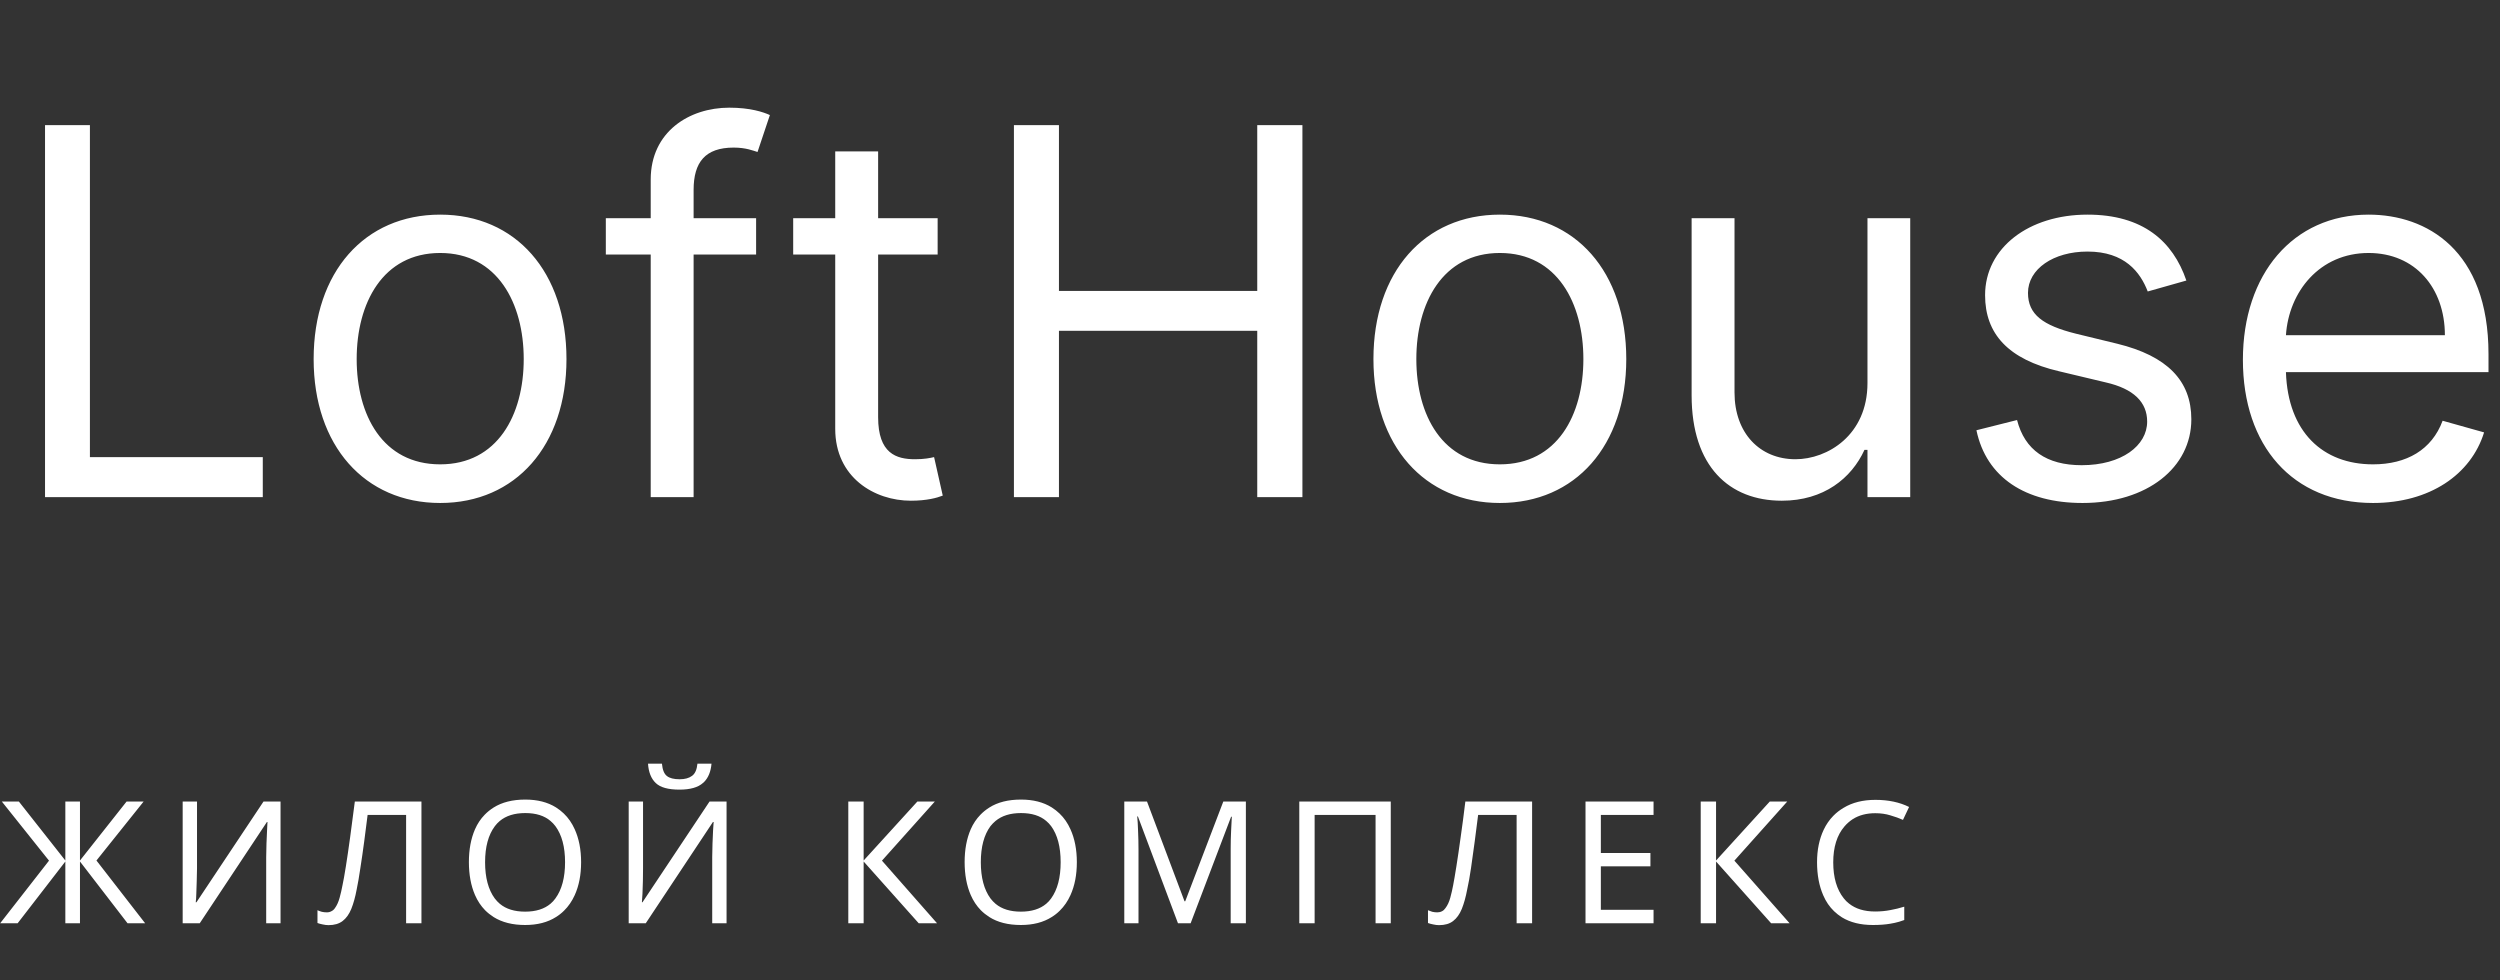 <svg width="176" height="69" viewBox="0 0 176 69" fill="none" xmlns="http://www.w3.org/2000/svg" xmlns:xlink="http://www.w3.org/1999/xlink">
	<rect x="0" y="0" width="176" height="69" fill="#333333" stroke="none"/>
	<desc>
			Created with Pixso.
	</desc>
	<defs/>
	<path d="M48.83 15.36L53.23 15.36L53.23 17.92L48.83 17.92L48.83 35L45.81 35L45.81 17.92L42.65 17.92L42.65 15.36L45.81 15.36L45.81 12.64C45.81 9.27 48.53 7.58 51.34 7.58C52.82 7.58 53.74 7.89 54.2 8.1L53.33 10.7C53.03 10.61 52.52 10.39 51.65 10.39C49.65 10.39 48.83 11.42 48.83 13.37L48.83 15.36ZM18.5 35L3.17 35L3.17 8.81L6.33 8.81L6.33 32.18L18.5 32.18L18.5 35ZM74.55 35L71.38 35L71.38 8.81L74.55 8.81L74.55 20.48L88.51 20.48L88.51 8.81L91.69 8.81L91.69 35L88.51 35L88.51 23.29L74.55 23.29L74.55 35ZM61.82 15.36L66.01 15.36L66.01 17.92L61.82 17.92L61.82 29.37C61.82 31.93 63.1 32.33 64.42 32.33C65.09 32.33 65.5 32.24 65.76 32.18L66.37 34.89C65.96 35.05 65.25 35.25 64.12 35.25C61.57 35.25 58.8 33.62 58.8 30.19L58.8 17.92L55.84 17.92L55.84 15.36L58.8 15.36L58.8 10.66L61.82 10.66L61.82 15.36ZM39.88 25.28C39.88 31.37 36.3 35.41 30.99 35.41C25.67 35.41 22.08 31.37 22.08 25.28C22.08 19.14 25.67 15.11 30.99 15.11C36.3 15.11 39.88 19.14 39.88 25.28ZM114.49 25.28C114.49 31.37 110.91 35.41 105.59 35.41C100.28 35.41 96.69 31.37 96.69 25.28C96.69 19.14 100.28 15.11 105.59 15.11C110.91 15.11 114.49 19.14 114.49 25.28ZM146.96 15.11C150.85 15.11 152.97 16.97 153.92 19.75L151.2 20.52C150.68 19.17 149.59 17.71 146.96 17.71C144.56 17.71 142.77 18.94 142.77 20.62C142.77 22.14 143.82 22.91 146.14 23.49L149.06 24.2C152.56 25.06 154.27 26.79 154.27 29.52C154.27 32.91 151.17 35.41 146.61 35.41C142.59 35.41 139.84 33.62 139.14 30.29L142 29.57C142.54 31.68 144.08 32.75 146.55 32.75C149.37 32.75 151.16 31.37 151.16 29.68C151.16 28.32 150.22 27.37 148.24 26.92L144.97 26.14C141.36 25.3 139.75 23.49 139.75 20.78C139.75 17.45 142.82 15.11 146.96 15.11ZM174.88 30.44C173.96 33.41 171.05 35.41 167.06 35.41C161.38 35.41 157.9 31.37 157.9 25.33C157.9 19.3 161.43 15.11 166.75 15.11C170.84 15.11 175.19 17.61 175.19 24.92L175.19 26.2L160.93 26.2C161.07 30.41 163.52 32.69 167.06 32.69C169.42 32.69 171.2 31.67 171.96 29.62L174.88 30.44ZM126.4 32.33C128.65 32.33 131.47 30.64 131.47 26.97L131.47 15.36L134.48 15.36L134.48 35L131.47 35L131.47 31.67L131.26 31.67C130.34 33.67 128.4 35.25 125.44 35.25C121.75 35.25 119.09 32.85 119.09 27.83L119.09 15.36L122.11 15.36L122.11 27.63C122.11 30.5 123.9 32.33 126.4 32.33ZM25.11 25.28C25.11 29.22 26.94 32.69 30.99 32.69C35.02 32.69 36.87 29.22 36.87 25.28C36.87 21.35 35.02 17.81 30.99 17.81C26.94 17.81 25.11 21.35 25.11 25.28ZM99.71 25.28C99.71 29.22 101.55 32.69 105.59 32.69C109.63 32.69 111.47 29.22 111.47 25.28C111.47 21.35 109.63 17.81 105.59 17.81C101.55 17.81 99.71 21.35 99.71 25.28ZM166.75 17.81C163.3 17.81 161.13 20.54 160.93 23.6L172.12 23.6C172.12 20.26 170.02 17.81 166.75 17.81Z" fill="#FFFFFF" fill-opacity="1" fill-rule="evenodd"/>
	<path d="M49.56 55.06Q50.02 54.6 50.09 53.76L49.1 53.76Q49.04 54.39 48.72 54.62Q48.4 54.86 47.85 54.86Q47.23 54.86 46.95 54.63Q46.66 54.41 46.6 53.76L45.62 53.76Q45.68 54.67 46.17 55.13Q46.65 55.59 47.83 55.59Q48.97 55.59 49.49 55.12Q49.52 55.09 49.56 55.06ZM40.46 63.02Q40.91 62.03 40.91 60.7Q40.91 59.37 40.46 58.38Q40.17 57.73 39.69 57.27Q39.44 57.03 39.14 56.84Q38.26 56.29 36.98 56.29Q35.64 56.29 34.75 56.85Q34.4 57.07 34.12 57.36Q33.7 57.79 33.44 58.38Q33.01 59.37 33.01 60.69Q33.01 62.02 33.44 63.01Q33.71 63.63 34.15 64.08Q34.42 64.35 34.75 64.56Q35.64 65.12 36.97 65.12Q38.26 65.12 39.14 64.56Q39.45 64.37 39.71 64.11Q40.17 63.66 40.46 63.02ZM75.36 63.02Q75.81 62.03 75.81 60.7Q75.81 59.37 75.36 58.38Q75.07 57.73 74.59 57.27Q74.34 57.03 74.04 56.84Q73.16 56.29 71.88 56.29Q70.53 56.29 69.65 56.85Q69.3 57.07 69.02 57.36Q68.6 57.79 68.34 58.38Q67.91 59.37 67.91 60.69Q67.91 62.02 68.34 63.01Q68.61 63.63 69.05 64.08Q69.32 64.35 69.65 64.56Q70.53 65.12 71.87 65.12Q73.16 65.12 74.04 64.56Q74.35 64.37 74.61 64.11Q75.07 63.66 75.36 63.02ZM130.43 57.67Q131.09 57.25 132.02 57.25Q132.6 57.25 133.08 57.4Q133.57 57.54 133.97 57.72L134.4 56.81Q133.39 56.31 132.03 56.31Q130.71 56.31 129.79 56.87Q129.38 57.11 129.06 57.44Q128.65 57.86 128.39 58.41Q127.92 59.4 127.92 60.7Q127.92 62.04 128.36 63.04Q128.64 63.69 129.12 64.15Q129.37 64.39 129.67 64.58Q130.55 65.12 131.85 65.12Q132.56 65.12 133.07 65.03Q133.39 64.98 133.7 64.89Q133.88 64.83 134.06 64.77L134.06 63.83Q133.58 63.98 133.08 64.07Q132.57 64.17 132.01 64.17Q130.87 64.17 130.17 63.61Q129.96 63.45 129.8 63.24Q129.06 62.31 129.06 60.71Q129.06 59.1 129.85 58.18Q130.11 57.88 130.43 57.67ZM0.13 56.43L3.45 60.59L0.01 65L1.24 65L4.6 60.65L4.6 65L5.63 65L5.63 60.65L8.98 65L10.22 65L6.79 60.58L10.11 56.43L8.91 56.43L5.63 60.58L5.63 56.43L4.6 56.43L4.6 60.58L1.33 56.43L0.13 56.43ZM13.87 56.43L12.86 56.43L12.86 65L14.06 65L18.79 57.87L18.83 57.87Q18.82 58.05 18.8 58.47Q18.78 58.89 18.76 59.39Q18.74 59.89 18.74 60.34L18.74 65L19.75 65L19.75 56.43L18.55 56.43L13.83 63.52L13.78 63.52Q13.81 63.33 13.82 62.92Q13.84 62.51 13.85 62.02Q13.87 61.53 13.87 61.13L13.87 56.43ZM28.59 65L29.67 65L29.67 56.43L24.98 56.43Q24.81 57.76 24.65 58.94Q24.49 60.11 24.35 60.99Q24.21 61.87 24.11 62.33Q24.03 62.76 23.91 63.2Q23.79 63.64 23.58 63.93Q23.48 64.08 23.33 64.15Q23.19 64.23 23.01 64.23Q22.82 64.23 22.65 64.19Q22.48 64.14 22.35 64.08L22.35 64.98Q22.51 65.04 22.72 65.08Q22.93 65.13 23.13 65.13Q23.74 65.13 24.12 64.84Q24.5 64.55 24.73 63.99Q24.96 63.42 25.11 62.62Q25.24 62 25.37 61.11Q25.51 60.22 25.64 59.24Q25.77 58.26 25.88 57.37L28.59 57.37L28.59 65ZM45.27 56.43L44.26 56.43L44.26 65L45.46 65L50.19 57.87L50.24 57.87Q50.23 58.05 50.2 58.47Q50.18 58.89 50.16 59.39Q50.14 59.89 50.14 60.34L50.14 65L51.15 65L51.15 56.43L49.95 56.43L45.23 63.52L45.19 63.52Q45.21 63.33 45.23 62.92Q45.25 62.51 45.26 62.02Q45.27 61.53 45.27 61.13L45.27 56.43ZM64.68 65L65.97 65L62.09 60.59L65.81 56.43L64.58 56.43L60.8 60.58L60.8 56.43L59.72 56.43L59.72 65L60.8 65L60.8 60.65L64.68 65ZM80.11 57.48L82.93 65L83.82 65L86.67 57.5L86.72 57.5Q86.7 57.88 86.67 58.49Q86.64 59.1 86.64 59.73L86.64 65L87.71 65L87.71 56.43L86.12 56.43L83.44 63.45L83.39 63.45L80.75 56.43L79.15 56.43L79.15 65L80.15 65L80.15 59.8Q80.15 59.12 80.12 58.49Q80.1 57.86 80.06 57.48L80.11 57.48ZM91.47 56.43L91.47 65L92.55 65L92.55 57.37L96.84 57.37L96.84 65L97.91 65L97.91 56.43L91.47 56.43ZM106.77 65L107.86 65L107.86 56.43L103.16 56.43Q103 57.76 102.83 58.94Q102.67 60.11 102.53 60.99Q102.39 61.87 102.3 62.33Q102.22 62.76 102.1 63.2Q101.98 63.64 101.76 63.93Q101.66 64.08 101.52 64.15Q101.37 64.23 101.19 64.23Q101 64.23 100.83 64.19Q100.67 64.14 100.53 64.08L100.53 64.98Q100.69 65.04 100.9 65.08Q101.11 65.13 101.31 65.13Q101.93 65.13 102.3 64.84Q102.68 64.55 102.91 63.99Q103.14 63.42 103.29 62.62Q103.43 62 103.56 61.11Q103.69 60.22 103.82 59.24Q103.95 58.26 104.06 57.37L106.77 57.37L106.77 65ZM111.62 65L116.41 65L116.41 64.05L112.7 64.05L112.7 60.99L116.19 60.99L116.19 60.05L112.7 60.05L112.7 57.37L116.41 57.37L116.41 56.43L111.62 56.43L111.62 65ZM124.69 65L125.99 65L122.1 60.59L125.82 56.43L124.59 56.43L120.81 60.58L120.81 56.43L119.73 56.43L119.73 65L120.81 65L120.81 60.65L124.69 65ZM34.83 63.25Q34.15 62.32 34.15 60.7Q34.15 59.08 34.84 58.16Q34.99 57.96 35.18 57.8Q35.85 57.24 36.98 57.24Q38.11 57.24 38.76 57.8Q38.95 57.96 39.1 58.16Q39.78 59.08 39.78 60.7Q39.78 62.32 39.1 63.25Q38.95 63.46 38.76 63.62Q38.1 64.18 36.97 64.18Q35.85 64.18 35.19 63.63Q34.99 63.46 34.83 63.25ZM69.73 63.25Q69.05 62.32 69.05 60.7Q69.05 59.08 69.73 58.16Q69.89 57.96 70.08 57.8Q70.75 57.24 71.88 57.24Q73.01 57.24 73.66 57.8Q73.85 57.96 74 58.16Q74.67 59.08 74.67 60.7Q74.67 62.32 74 63.25Q73.85 63.46 73.66 63.62Q73 64.18 71.87 64.18Q70.75 64.18 70.09 63.63Q69.89 63.46 69.73 63.25Z" fill="#FFFFFF" fill-opacity="1" fill-rule="evenodd"/>
</svg>
